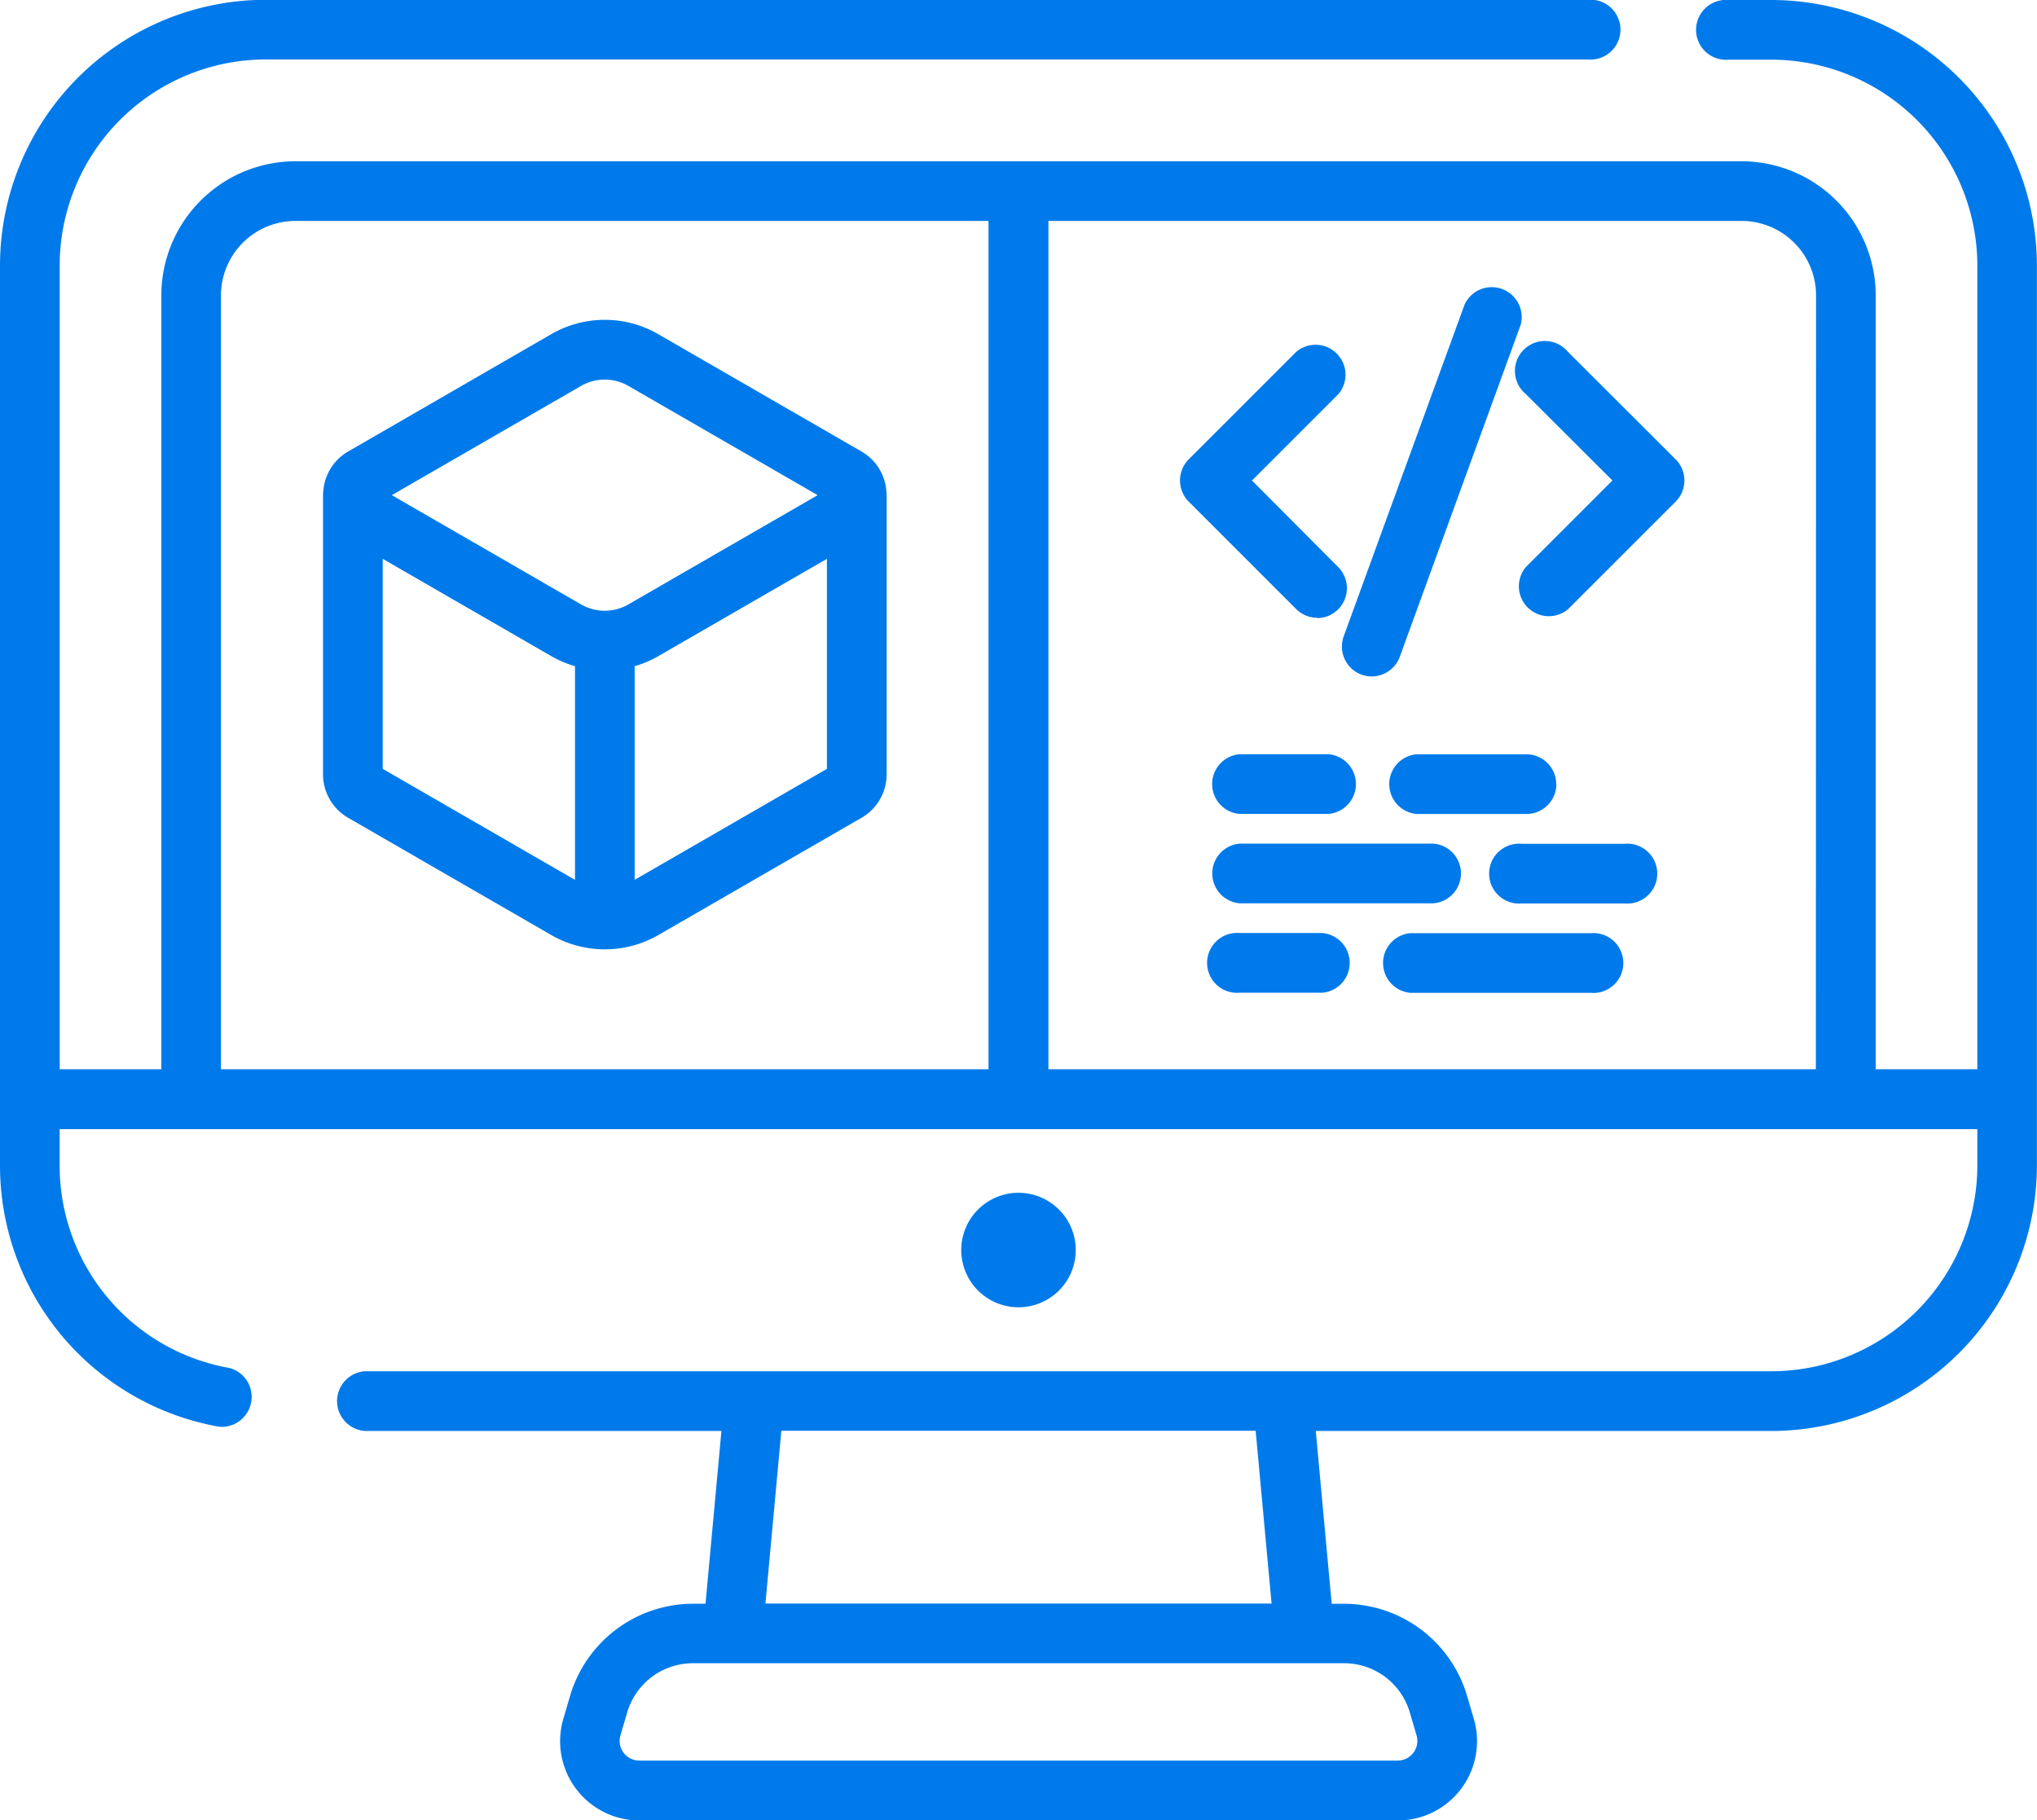 <svg xmlns="http://www.w3.org/2000/svg" width="47.602" height="42.543" viewBox="0 0 47.602 42.543">
  <path id="coding" d="M28.967,48.322H33.5a.7.7,0,0,0,0-1.395h-4.53a.7.7,0,0,0,0,1.395Zm2.85-5.344a.7.7,0,0,0,.894-.417L35.537,34.8a.7.7,0,0,0-1.31-.477L31.4,42.084A.7.7,0,0,0,31.817,42.978ZM8.14,46.326l4.745,2.739a2.494,2.494,0,0,0,1.194.332l.055,0,.055,0a2.5,2.5,0,0,0,1.194-.332l4.745-2.739a1.17,1.17,0,0,0,.591-1.024V38.783h0a.71.71,0,0,0-.005-.082,1.167,1.167,0,0,0-.586-.941L15.383,35.02a2.5,2.5,0,0,0-2.5,0L8.14,37.76a1.167,1.167,0,0,0-.586.941.689.689,0,0,0-.005.082h0V45.3A1.17,1.17,0,0,0,8.14,46.326ZM19.324,45.18l-4.493,2.594V42.78a2.481,2.481,0,0,0,.552-.234l3.941-2.275V45.18Zm-5.742-8.952a1.107,1.107,0,0,1,1.1,0l4.426,2.555-4.426,2.555a1.106,1.106,0,0,1-1.1,0L9.156,38.783ZM8.944,40.271l3.941,2.275a2.478,2.478,0,0,0,.552.234v4.994L8.944,45.18Zm20.023,5.962h2.078a.7.7,0,0,0,0-1.395H28.967a.7.7,0,0,0,0,1.395ZM30.9,49.017H28.967a.7.7,0,1,0,0,1.395H30.9a.7.7,0,0,0,0-1.395ZM41.394,27.21h-1a.7.7,0,1,0,0,1.395h1a4.819,4.819,0,0,1,4.814,4.814V52.2H43.833V34.114A3.138,3.138,0,0,0,40.7,30.979H6.9A3.138,3.138,0,0,0,3.77,34.114V52.2H1.395V33.418A4.819,4.819,0,0,1,6.209,28.6h30.9a.7.7,0,1,0,0-1.395H6.209A6.216,6.216,0,0,0,0,33.418V54.442a6.2,6.2,0,0,0,5.123,6.114.7.7,0,0,0,.242-1.373,4.8,4.8,0,0,1-3.971-4.74V53.6H46.208v.845a4.819,4.819,0,0,1-4.814,4.814H8.518a.7.7,0,0,0,0,1.395h8.341l-.372,4.039h-.3a3,3,0,0,0-2.861,2.14l-.161.548a1.853,1.853,0,0,0,1.778,2.377H32.663a1.853,1.853,0,0,0,1.778-2.376l-.161-.548a3,3,0,0,0-2.86-2.14h-.3l-.372-4.039h10.65A6.216,6.216,0,0,0,47.6,54.442V33.418a6.215,6.215,0,0,0-6.208-6.208ZM23.1,52.2H5.164V34.114A1.741,1.741,0,0,1,6.9,32.374H23.1Zm19.334,0H24.5V32.374H40.7a1.741,1.741,0,0,1,1.739,1.739ZM18.259,60.65H29.343l.372,4.039H17.887Zm13.16,5.433a1.6,1.6,0,0,1,1.523,1.139l.161.548a.459.459,0,0,1-.44.588H14.939a.459.459,0,0,1-.44-.588l.161-.548a1.6,1.6,0,0,1,1.523-1.139Zm-6.28-9.657A1.338,1.338,0,1,0,23.8,57.764,1.338,1.338,0,0,0,25.139,56.426Zm11.5-20.995a.7.7,0,1,0-.986.986L37.68,38.44l-2.023,2.023a.7.7,0,0,0,.986.986l2.516-2.516a.7.7,0,0,0,0-.986Zm1.326,11.5H35.558a.7.7,0,1,0,0,1.395h2.411a.7.7,0,1,0,0-1.395Zm-7.183-5.274a.7.7,0,0,0,.493-1.19L29.257,38.44l2.023-2.023a.7.7,0,0,0-.986-.986l-2.516,2.516a.7.7,0,0,0,0,.986l2.516,2.516a.7.7,0,0,0,.493.2Zm6.39,7.363H32.961a.7.7,0,0,0,0,1.395h4.215a.7.7,0,1,0,0-1.395Zm-.805-3.481a.7.7,0,0,0-.7-.7H33.106a.7.7,0,0,0,0,1.395h2.568A.7.7,0,0,0,36.371,45.536Z" transform="translate(0 -27.21)" fill="#007aea"/>
</svg>
